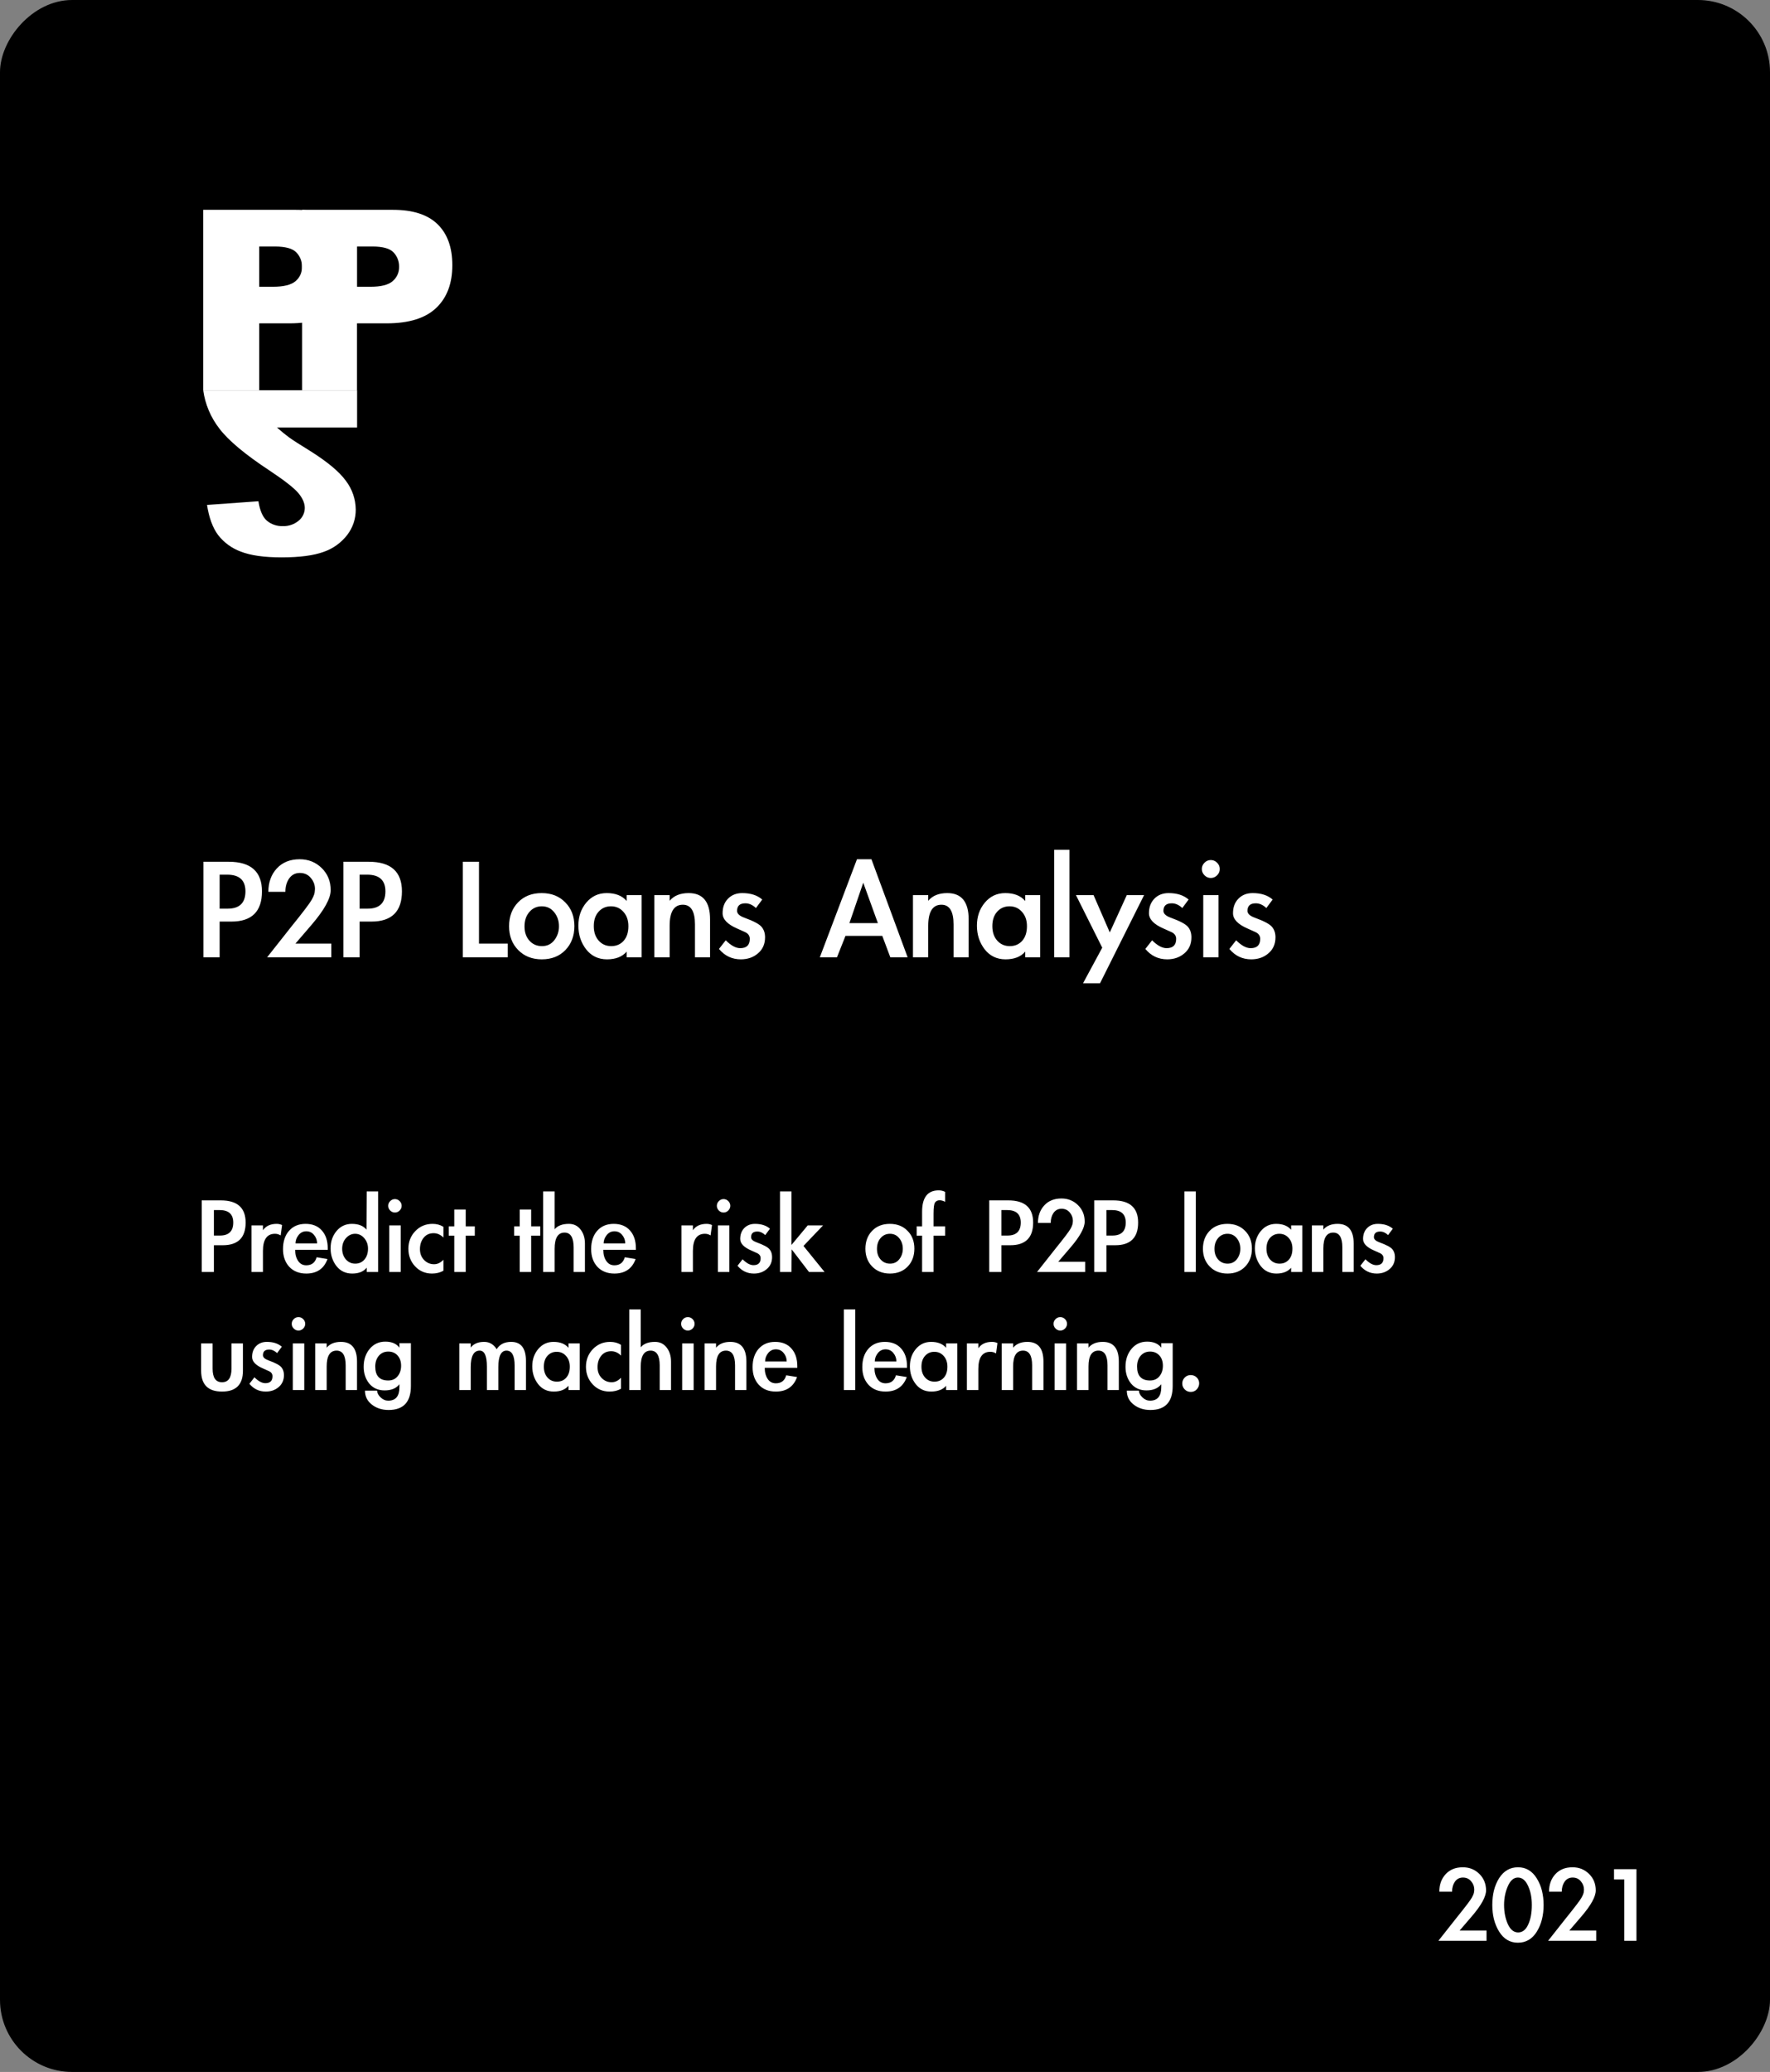 <svg width="270" height="316" viewBox="0 0 270 316" fill="none" xmlns="http://www.w3.org/2000/svg">
<rect x="0" y="0" width="270" height="316" fill="#808080" stroke="none"/>
<rect width="270" height="316" rx="11" transform="matrix(1 0 0 -1 0 316)" fill="black"/>
<path d="M33.504 146H31.032V131.432H34.896C38.272 131.432 39.96 132.936 39.96 135.944C39.96 139.016 38.408 140.552 35.304 140.552H33.504V146ZM33.504 138.584H34.728C36.536 138.584 37.44 137.704 37.44 135.944C37.44 134.248 36.512 133.4 34.656 133.4H33.504V138.584ZM50.539 143.912V146H40.747L44.443 141.32C46.203 139.144 47.235 137.784 47.539 137.24C47.859 136.68 48.019 136.224 48.019 135.872C48.035 135.776 48.043 135.68 48.043 135.584C48.043 134.944 47.827 134.376 47.395 133.88C46.979 133.384 46.427 133.136 45.739 133.136C45.051 133.136 44.507 133.416 44.107 133.976C43.723 134.536 43.531 135.216 43.531 136.016H40.939C40.939 134.576 41.363 133.392 42.211 132.464C43.075 131.52 44.243 131.048 45.715 131.048C47.043 131.048 48.163 131.496 49.075 132.392C49.987 133.288 50.443 134.408 50.443 135.752C50.443 137.016 49.475 138.776 47.539 141.032L45.067 143.912H50.539ZM54.856 146H52.384V131.432H56.248C59.624 131.432 61.312 132.936 61.312 135.944C61.312 139.016 59.76 140.552 56.656 140.552H54.856V146ZM54.856 138.584H56.08C57.888 138.584 58.792 137.704 58.792 135.944C58.792 134.248 57.864 133.4 56.008 133.4H54.856V138.584ZM73.067 143.912H77.459V146H70.594V131.432H73.067V143.912ZM87.616 141.248C87.616 142.736 87.16 143.952 86.248 144.896C85.336 145.84 84.136 146.312 82.648 146.312C81.176 146.312 79.976 145.84 79.048 144.896C78.12 143.952 77.656 142.744 77.656 141.272C77.656 139.784 78.112 138.568 79.024 137.624C79.936 136.68 81.136 136.208 82.624 136.208C84.112 136.208 85.312 136.68 86.224 137.624C87.152 138.552 87.616 139.76 87.616 141.248ZM80.008 141.296C80.008 142.176 80.256 142.896 80.752 143.456C81.248 144.016 81.888 144.296 82.672 144.296C83.456 144.296 84.08 144 84.544 143.408C85.024 142.8 85.264 142.088 85.264 141.272C85.264 140.44 85.024 139.728 84.544 139.136C84.064 138.528 83.432 138.224 82.648 138.224C81.88 138.224 81.248 138.512 80.752 139.088C80.256 139.664 80.008 140.4 80.008 141.296ZM97.874 146H95.594V145.136C94.921 145.92 93.921 146.312 92.594 146.312C91.266 146.312 90.201 145.8 89.401 144.776C88.618 143.752 88.225 142.552 88.225 141.176C88.225 139.8 88.626 138.632 89.425 137.672C90.242 136.696 91.281 136.208 92.546 136.208C93.889 136.208 94.906 136.608 95.594 137.408V136.52H97.874V146ZM95.858 141.248C95.858 140.368 95.609 139.648 95.114 139.088C94.618 138.512 93.978 138.224 93.194 138.224C92.425 138.224 91.793 138.504 91.297 139.064C90.817 139.608 90.578 140.336 90.578 141.248C90.578 142.16 90.826 142.896 91.322 143.456C91.817 144.016 92.457 144.296 93.242 144.296C94.025 144.296 94.657 144.024 95.138 143.48C95.618 142.936 95.858 142.192 95.858 141.248ZM102.147 137.384C102.803 136.6 103.771 136.208 105.051 136.208C107.227 136.208 108.315 137.544 108.315 140.216V146H106.011V140.984C106.011 138.984 105.395 137.984 104.163 137.984C102.819 137.984 102.147 139.056 102.147 141.2V146H99.819V136.52H102.147V137.384ZM115.313 138.488C114.801 138.008 114.265 137.768 113.705 137.768C112.857 137.768 112.433 138.152 112.433 138.92C112.433 139.352 112.817 139.704 113.585 139.976C114.993 140.488 115.865 140.96 116.201 141.392C116.537 141.808 116.705 142.328 116.705 142.952C116.705 143.976 116.345 144.792 115.625 145.4C114.921 146.008 114.049 146.312 113.009 146.312C111.665 146.312 110.553 145.784 109.673 144.728L110.705 143.408C111.505 144.208 112.241 144.608 112.913 144.608C113.889 144.608 114.377 144.136 114.377 143.192C114.377 142.712 114.121 142.36 113.609 142.136C113.097 141.896 112.705 141.72 112.433 141.608C110.961 140.968 110.225 140.192 110.225 139.28C110.225 138.368 110.497 137.632 111.041 137.072C111.601 136.496 112.329 136.208 113.225 136.208C114.505 136.208 115.521 136.536 116.273 137.192L115.313 138.488ZM128.971 142.736L127.675 146H125.059L130.723 131.048H132.931L138.451 146H135.811L134.587 142.736H128.971ZM131.683 134.624L129.571 140.792H133.915L131.683 134.624ZM141.593 137.384C142.249 136.6 143.217 136.208 144.497 136.208C146.673 136.208 147.761 137.544 147.761 140.216V146H145.457V140.984C145.457 138.984 144.841 137.984 143.609 137.984C142.265 137.984 141.593 139.056 141.593 141.2V146H139.265V136.52H141.593V137.384ZM158.67 146H156.39V145.136C155.718 145.92 154.718 146.312 153.39 146.312C152.062 146.312 150.998 145.8 150.198 144.776C149.414 143.752 149.022 142.552 149.022 141.176C149.022 139.8 149.422 138.632 150.222 137.672C151.038 136.696 152.078 136.208 153.342 136.208C154.686 136.208 155.702 136.608 156.39 137.408V136.52H158.67V146ZM156.654 141.248C156.654 140.368 156.406 139.648 155.91 139.088C155.414 138.512 154.774 138.224 153.99 138.224C153.222 138.224 152.59 138.504 152.094 139.064C151.614 139.608 151.374 140.336 151.374 141.248C151.374 142.16 151.622 142.896 152.118 143.456C152.614 144.016 153.254 144.296 154.038 144.296C154.822 144.296 155.454 144.024 155.934 143.48C156.414 142.936 156.654 142.192 156.654 141.248ZM163.136 146H160.808V129.608H163.136V146ZM164.129 136.52H166.817L169.289 142.208L171.881 136.52H174.521L167.801 149.96H165.209L168.137 144.536L164.129 136.52ZM180.352 138.488C179.84 138.008 179.304 137.768 178.744 137.768C177.896 137.768 177.472 138.152 177.472 138.92C177.472 139.352 177.856 139.704 178.624 139.976C180.032 140.488 180.904 140.96 181.24 141.392C181.576 141.808 181.744 142.328 181.744 142.952C181.744 143.976 181.384 144.792 180.664 145.4C179.96 146.008 179.088 146.312 178.048 146.312C176.704 146.312 175.592 145.784 174.712 144.728L175.744 143.408C176.544 144.208 177.28 144.608 177.952 144.608C178.928 144.608 179.416 144.136 179.416 143.192C179.416 142.712 179.16 142.36 178.648 142.136C178.136 141.896 177.744 141.72 177.472 141.608C176 140.968 175.264 140.192 175.264 139.28C175.264 138.368 175.536 137.632 176.08 137.072C176.64 136.496 177.368 136.208 178.264 136.208C179.544 136.208 180.56 136.536 181.312 137.192L180.352 138.488ZM186.066 132.536C186.066 132.904 185.93 133.224 185.658 133.496C185.386 133.768 185.066 133.904 184.698 133.904C184.33 133.904 184.01 133.768 183.738 133.496C183.466 133.224 183.33 132.904 183.33 132.536C183.33 132.168 183.466 131.848 183.738 131.576C184.01 131.304 184.33 131.168 184.698 131.168C185.066 131.168 185.386 131.304 185.658 131.576C185.93 131.848 186.066 132.168 186.066 132.536ZM185.874 146H183.546V136.52H185.874V146ZM193.172 138.488C192.66 138.008 192.124 137.768 191.564 137.768C190.716 137.768 190.292 138.152 190.292 138.92C190.292 139.352 190.676 139.704 191.444 139.976C192.852 140.488 193.724 140.96 194.06 141.392C194.396 141.808 194.564 142.328 194.564 142.952C194.564 143.976 194.204 144.792 193.484 145.4C192.78 146.008 191.908 146.312 190.868 146.312C189.524 146.312 188.412 145.784 187.532 144.728L188.564 143.408C189.364 144.208 190.1 144.608 190.772 144.608C191.748 144.608 192.236 144.136 192.236 143.192C192.236 142.712 191.98 142.36 191.468 142.136C190.956 141.896 190.564 141.72 190.292 141.608C188.82 140.968 188.084 140.192 188.084 139.28C188.084 138.368 188.356 137.632 188.9 137.072C189.46 136.496 190.188 136.208 191.084 136.208C192.364 136.208 193.38 136.536 194.132 137.192L193.172 138.488Z" fill="white"/>
<g clip-path="url(#clip0_3284_268)">
<path d="M31 32H45.144C48.222 32 50.528 32.732 52.062 34.195C53.596 35.659 54.358 37.743 54.35 40.448C54.35 43.23 53.514 45.401 51.843 46.963C50.172 48.524 47.625 49.308 44.203 49.315H39.546V59.524H31V32ZM39.546 43.735H41.631C43.271 43.735 44.423 43.45 45.085 42.879C45.403 42.612 45.656 42.277 45.826 41.898C45.995 41.52 46.077 41.108 46.065 40.693C46.074 40.288 46.003 39.885 45.855 39.508C45.706 39.13 45.485 38.786 45.203 38.495C44.625 37.898 43.541 37.599 41.951 37.596H39.546V43.735Z" fill="white"/>
<path d="M46.081 32H59.954C62.978 32 65.242 32.732 66.745 34.195C68.248 35.659 69 37.743 69 40.448C69 43.23 68.181 45.401 66.542 46.963C64.904 48.524 62.401 49.308 59.032 49.315H54.457V59.524H46.081V32ZM54.464 43.735H56.51C58.117 43.735 59.247 43.45 59.898 42.879C60.215 42.611 60.467 42.276 60.637 41.898C60.807 41.519 60.889 41.108 60.879 40.693C60.899 39.877 60.594 39.087 60.032 38.495C59.466 37.898 58.403 37.599 56.843 37.596H54.464V43.735Z" fill="white"/>
<path d="M54.471 59.524H31C31.293 61.644 32.137 63.651 33.448 65.343C34.814 67.159 37.375 69.303 41.131 71.775C43.423 73.3 44.889 74.45 45.529 75.225C46.183 76.013 46.49 76.757 46.49 77.466C46.491 77.844 46.406 78.217 46.241 78.556C46.077 78.896 45.836 79.194 45.539 79.427C44.869 79.982 44.017 80.271 43.147 80.24C42.256 80.275 41.383 79.976 40.699 79.404C40.065 78.844 39.639 77.858 39.422 76.447L31.578 77.009C31.886 78.969 32.449 80.499 33.268 81.599C34.163 82.751 35.364 83.628 36.735 84.128C38.23 84.714 40.3 85.007 42.944 85.007C45.696 85.007 47.837 84.728 49.366 84.17C50.791 83.681 52.04 82.785 52.961 81.593C53.82 80.48 54.281 79.111 54.268 77.705C54.249 76.123 53.721 74.589 52.761 73.33C51.755 71.943 49.927 70.418 47.278 68.757C45.703 67.79 44.649 67.112 44.118 66.725C43.586 66.337 42.962 65.831 42.245 65.205H54.471V59.524Z" fill="white"/>
</g>
<path d="M32.628 194H30.774V183.074H33.672C36.204 183.074 37.47 184.202 37.47 186.458C37.47 188.762 36.306 189.914 33.978 189.914H32.628V194ZM32.628 188.438H33.546C34.902 188.438 35.58 187.778 35.58 186.458C35.58 185.186 34.884 184.55 33.492 184.55H32.628V188.438ZM40.112 187.628C40.556 186.98 41.252 186.656 42.2 186.656C42.501 186.656 42.776 186.716 43.029 186.836L42.812 188.42C42.548 188.252 42.261 188.168 41.949 188.168C40.724 188.168 40.112 189.044 40.112 190.796V194H38.367V186.89H40.112V187.628ZM45.025 190.616C45.025 191.3 45.175 191.864 45.475 192.308C45.775 192.752 46.189 192.974 46.717 192.974C47.545 192.974 48.073 192.566 48.301 191.75L49.957 192.02C49.417 193.496 48.337 194.234 46.717 194.234C45.637 194.234 44.773 193.892 44.125 193.208C43.489 192.512 43.171 191.612 43.171 190.508C43.171 189.344 43.477 188.414 44.089 187.718C44.713 187.01 45.553 186.656 46.609 186.656C47.677 186.656 48.505 186.992 49.093 187.664C49.693 188.324 49.993 189.23 49.993 190.382V190.616H45.025ZM48.373 189.644C48.373 189.152 48.217 188.72 47.905 188.348C47.605 187.976 47.209 187.79 46.717 187.79C46.237 187.79 45.841 187.988 45.529 188.384C45.229 188.768 45.079 189.188 45.079 189.644H48.373ZM55.939 193.334C55.471 193.934 54.733 194.234 53.725 194.234C52.717 194.234 51.913 193.85 51.313 193.082C50.725 192.314 50.431 191.414 50.431 190.382C50.431 189.35 50.731 188.474 51.331 187.754C51.943 187.022 52.723 186.656 53.671 186.656C54.679 186.656 55.423 186.95 55.903 187.538L55.939 181.706H57.685V194H55.939V193.334ZM56.137 190.436C56.137 189.812 55.945 189.278 55.561 188.834C55.177 188.39 54.715 188.168 54.175 188.168C53.635 188.168 53.167 188.39 52.771 188.834C52.387 189.266 52.195 189.806 52.195 190.454C52.195 191.09 52.381 191.63 52.753 192.074C53.137 192.506 53.617 192.722 54.193 192.722C54.769 192.722 55.237 192.512 55.597 192.092C55.957 191.66 56.137 191.108 56.137 190.436ZM61.268 183.902C61.268 184.178 61.166 184.418 60.962 184.622C60.758 184.826 60.518 184.928 60.242 184.928C59.966 184.928 59.726 184.826 59.522 184.622C59.318 184.418 59.216 184.178 59.216 183.902C59.216 183.626 59.318 183.386 59.522 183.182C59.726 182.978 59.966 182.876 60.242 182.876C60.518 182.876 60.758 182.978 60.962 183.182C61.166 183.386 61.268 183.626 61.268 183.902ZM61.124 194H59.378V186.89H61.124V194ZM67.642 188.744C67.198 188.3 66.7 188.078 66.148 188.078C65.5 188.078 64.99 188.312 64.618 188.78C64.246 189.248 64.06 189.824 64.06 190.508C64.06 191.18 64.27 191.732 64.69 192.164C65.11 192.596 65.62 192.812 66.22 192.812C66.736 192.812 67.21 192.584 67.642 192.128V193.802C67.138 194.09 66.556 194.234 65.896 194.234C64.864 194.234 64.006 193.868 63.322 193.136C62.638 192.404 62.296 191.51 62.296 190.454C62.296 189.398 62.644 188.504 63.34 187.772C64.048 187.028 64.93 186.656 65.986 186.656C66.61 186.656 67.162 186.806 67.642 187.106V188.744ZM71.042 194H69.296V188.456H68.45V187.034H69.296V184.478H71.042V187.034H72.428V188.456H71.042V194ZM81.026 194H79.28V188.456H78.434V187.034H79.28V184.478H81.026V187.034H82.412V188.456H81.026V194ZM84.603 181.706V187.484C85.059 186.932 85.785 186.656 86.781 186.656C87.525 186.656 88.119 186.944 88.563 187.52C89.007 188.096 89.229 188.81 89.229 189.662V194H87.501V190.238C87.501 188.738 87.039 187.988 86.115 187.988C85.107 187.988 84.603 188.816 84.603 190.472V194H82.857V181.706H84.603ZM92.029 190.616C92.029 191.3 92.179 191.864 92.479 192.308C92.779 192.752 93.193 192.974 93.721 192.974C94.549 192.974 95.077 192.566 95.305 191.75L96.961 192.02C96.421 193.496 95.341 194.234 93.721 194.234C92.641 194.234 91.777 193.892 91.129 193.208C90.493 192.512 90.175 191.612 90.175 190.508C90.175 189.344 90.481 188.414 91.093 187.718C91.717 187.01 92.557 186.656 93.613 186.656C94.681 186.656 95.509 186.992 96.097 187.664C96.697 188.324 96.997 189.23 96.997 190.382V190.616H92.029ZM95.377 189.644C95.377 189.152 95.221 188.72 94.909 188.348C94.609 187.976 94.213 187.79 93.721 187.79C93.241 187.79 92.845 187.988 92.533 188.384C92.233 188.768 92.083 189.188 92.083 189.644H95.377ZM105.696 187.628C106.14 186.98 106.836 186.656 107.784 186.656C108.084 186.656 108.36 186.716 108.612 186.836L108.396 188.42C108.132 188.252 107.844 188.168 107.532 188.168C106.308 188.168 105.696 189.044 105.696 190.796V194H103.95V186.89H105.696V187.628ZM111.401 183.902C111.401 184.178 111.299 184.418 111.095 184.622C110.891 184.826 110.651 184.928 110.375 184.928C110.099 184.928 109.859 184.826 109.655 184.622C109.451 184.418 109.349 184.178 109.349 183.902C109.349 183.626 109.451 183.386 109.655 183.182C109.859 182.978 110.099 182.876 110.375 182.876C110.651 182.876 110.891 182.978 111.095 183.182C111.299 183.386 111.401 183.626 111.401 183.902ZM111.257 194H109.511V186.89H111.257V194ZM116.731 188.366C116.347 188.006 115.945 187.826 115.525 187.826C114.889 187.826 114.571 188.114 114.571 188.69C114.571 189.014 114.859 189.278 115.435 189.482C116.491 189.866 117.145 190.22 117.397 190.544C117.649 190.856 117.775 191.246 117.775 191.714C117.775 192.482 117.505 193.094 116.965 193.55C116.437 194.006 115.783 194.234 115.003 194.234C113.995 194.234 113.161 193.838 112.501 193.046L113.275 192.056C113.875 192.656 114.427 192.956 114.931 192.956C115.663 192.956 116.029 192.602 116.029 191.894C116.029 191.534 115.837 191.27 115.453 191.102C115.069 190.922 114.775 190.79 114.571 190.706C113.467 190.226 112.915 189.644 112.915 188.96C112.915 188.276 113.119 187.724 113.527 187.304C113.947 186.872 114.493 186.656 115.165 186.656C116.125 186.656 116.887 186.902 117.451 187.394L116.731 188.366ZM120.728 189.878L123.212 186.89H125.552L122.564 190.022L125.786 194H123.41L120.764 190.544L120.728 194H118.982V181.706H120.728V189.878ZM139.481 190.436C139.481 191.552 139.139 192.464 138.455 193.172C137.771 193.88 136.871 194.234 135.755 194.234C134.651 194.234 133.751 193.88 133.055 193.172C132.359 192.464 132.011 191.558 132.011 190.454C132.011 189.338 132.353 188.426 133.037 187.718C133.721 187.01 134.621 186.656 135.737 186.656C136.853 186.656 137.753 187.01 138.437 187.718C139.133 188.414 139.481 189.32 139.481 190.436ZM133.775 190.472C133.775 191.132 133.961 191.672 134.333 192.092C134.705 192.512 135.185 192.722 135.773 192.722C136.361 192.722 136.829 192.5 137.177 192.056C137.537 191.6 137.717 191.066 137.717 190.454C137.717 189.83 137.537 189.296 137.177 188.852C136.817 188.396 136.343 188.168 135.755 188.168C135.179 188.168 134.705 188.384 134.333 188.816C133.961 189.248 133.775 189.8 133.775 190.472ZM142.405 194H140.659V188.456H139.831V187.034H140.659V184.802C140.659 182.63 141.505 181.544 143.197 181.544C143.545 181.544 143.869 181.622 144.169 181.778V183.29C143.857 183.134 143.581 183.056 143.341 183.056C143.017 183.056 142.777 183.176 142.621 183.416C142.477 183.644 142.405 184.202 142.405 185.09V187.034H144.169V188.456H142.405V194ZM152.757 194H150.903V183.074H153.801C156.333 183.074 157.599 184.202 157.599 186.458C157.599 188.762 156.435 189.914 154.107 189.914H152.757V194ZM152.757 188.438H153.675C155.031 188.438 155.709 187.778 155.709 186.458C155.709 185.186 155.013 184.55 153.621 184.55H152.757V188.438ZM165.533 192.434V194H158.189L160.961 190.49C162.281 188.858 163.055 187.838 163.283 187.43C163.523 187.01 163.643 186.668 163.643 186.404C163.655 186.332 163.661 186.26 163.661 186.188C163.661 185.708 163.499 185.282 163.175 184.91C162.863 184.538 162.449 184.352 161.933 184.352C161.417 184.352 161.009 184.562 160.709 184.982C160.421 185.402 160.277 185.912 160.277 186.512H158.333C158.333 185.432 158.651 184.544 159.287 183.848C159.935 183.14 160.811 182.786 161.915 182.786C162.911 182.786 163.751 183.122 164.435 183.794C165.119 184.466 165.461 185.306 165.461 186.314C165.461 187.262 164.735 188.582 163.283 190.274L161.429 192.434H165.533ZM168.771 194H166.917V183.074H169.815C172.347 183.074 173.613 184.202 173.613 186.458C173.613 188.762 172.449 189.914 170.121 189.914H168.771V194ZM168.771 188.438H169.689C171.045 188.438 171.723 187.778 171.723 186.458C171.723 185.186 171.027 184.55 169.635 184.55H168.771V188.438ZM182.411 194H180.665V181.706H182.411V194ZM190.968 190.436C190.968 191.552 190.626 192.464 189.942 193.172C189.258 193.88 188.358 194.234 187.242 194.234C186.138 194.234 185.238 193.88 184.542 193.172C183.846 192.464 183.498 191.558 183.498 190.454C183.498 189.338 183.84 188.426 184.524 187.718C185.208 187.01 186.108 186.656 187.224 186.656C188.34 186.656 189.24 187.01 189.924 187.718C190.62 188.414 190.968 189.32 190.968 190.436ZM185.262 190.472C185.262 191.132 185.448 191.672 185.82 192.092C186.192 192.512 186.672 192.722 187.26 192.722C187.848 192.722 188.316 192.5 188.664 192.056C189.024 191.6 189.204 191.066 189.204 190.454C189.204 189.83 189.024 189.296 188.664 188.852C188.304 188.396 187.83 188.168 187.242 188.168C186.666 188.168 186.192 188.384 185.82 188.816C185.448 189.248 185.262 189.8 185.262 190.472ZM198.661 194H196.951V193.352C196.447 193.94 195.697 194.234 194.701 194.234C193.705 194.234 192.907 193.85 192.307 193.082C191.719 192.314 191.425 191.414 191.425 190.382C191.425 189.35 191.725 188.474 192.325 187.754C192.937 187.022 193.717 186.656 194.665 186.656C195.673 186.656 196.435 186.956 196.951 187.556V186.89H198.661V194ZM197.149 190.436C197.149 189.776 196.963 189.236 196.591 188.816C196.219 188.384 195.739 188.168 195.151 188.168C194.575 188.168 194.101 188.378 193.729 188.798C193.369 189.206 193.189 189.752 193.189 190.436C193.189 191.12 193.375 191.672 193.747 192.092C194.119 192.512 194.599 192.722 195.187 192.722C195.775 192.722 196.249 192.518 196.609 192.11C196.969 191.702 197.149 191.144 197.149 190.436ZM201.866 187.538C202.358 186.95 203.084 186.656 204.044 186.656C205.676 186.656 206.492 187.658 206.492 189.662V194H204.764V190.238C204.764 188.738 204.302 187.988 203.378 187.988C202.37 187.988 201.866 188.792 201.866 190.4V194H200.12V186.89H201.866V187.538ZM211.741 188.366C211.357 188.006 210.955 187.826 210.535 187.826C209.899 187.826 209.581 188.114 209.581 188.69C209.581 189.014 209.869 189.278 210.445 189.482C211.501 189.866 212.155 190.22 212.407 190.544C212.659 190.856 212.785 191.246 212.785 191.714C212.785 192.482 212.515 193.094 211.975 193.55C211.447 194.006 210.793 194.234 210.013 194.234C209.005 194.234 208.171 193.838 207.511 193.046L208.285 192.056C208.885 192.656 209.437 192.956 209.941 192.956C210.673 192.956 211.039 192.602 211.039 191.894C211.039 191.534 210.847 191.27 210.463 191.102C210.079 190.922 209.785 190.79 209.581 190.706C208.477 190.226 207.925 189.644 207.925 188.96C207.925 188.276 208.129 187.724 208.537 187.304C208.957 186.872 209.503 186.656 210.175 186.656C211.135 186.656 211.897 186.902 212.461 187.394L211.741 188.366ZM32.43 204.89V208.742C32.43 210.122 32.91 210.812 33.87 210.812C34.83 210.812 35.31 210.122 35.31 208.742V204.89H37.056V209.066C37.056 211.178 35.994 212.234 33.87 212.234C31.746 212.234 30.684 211.178 30.684 209.066V204.89H32.43ZM42.27 206.366C41.886 206.006 41.484 205.826 41.064 205.826C40.428 205.826 40.11 206.114 40.11 206.69C40.11 207.014 40.398 207.278 40.974 207.482C42.03 207.866 42.684 208.22 42.936 208.544C43.188 208.856 43.314 209.246 43.314 209.714C43.314 210.482 43.044 211.094 42.504 211.55C41.976 212.006 41.322 212.234 40.542 212.234C39.534 212.234 38.7 211.838 38.04 211.046L38.814 210.056C39.414 210.656 39.966 210.956 40.47 210.956C41.202 210.956 41.568 210.602 41.568 209.894C41.568 209.534 41.376 209.27 40.992 209.102C40.608 208.922 40.314 208.79 40.11 208.706C39.006 208.226 38.454 207.644 38.454 206.96C38.454 206.276 38.658 205.724 39.066 205.304C39.486 204.872 40.032 204.656 40.704 204.656C41.664 204.656 42.426 204.902 42.99 205.394L42.27 206.366ZM46.555 201.902C46.555 202.178 46.453 202.418 46.249 202.622C46.045 202.826 45.805 202.928 45.529 202.928C45.253 202.928 45.013 202.826 44.809 202.622C44.605 202.418 44.503 202.178 44.503 201.902C44.503 201.626 44.605 201.386 44.809 201.182C45.013 200.978 45.253 200.876 45.529 200.876C45.805 200.876 46.045 200.978 46.249 201.182C46.453 201.386 46.555 201.626 46.555 201.902ZM46.411 212H44.665V204.89H46.411V212ZM49.833 205.538C50.325 204.95 51.051 204.656 52.011 204.656C53.643 204.656 54.459 205.658 54.459 207.662V212H52.731V208.238C52.731 206.738 52.269 205.988 51.345 205.988C50.337 205.988 49.833 206.792 49.833 208.4V212H48.087V204.89H49.833V205.538ZM62.678 211.388C62.678 213.824 61.544 215.042 59.276 215.042C58.267 215.042 57.416 214.766 56.719 214.214C56.023 213.674 55.675 212.966 55.675 212.09H57.529C57.529 212.438 57.703 212.78 58.051 213.116C58.4 213.452 58.789 213.62 59.221 213.62C60.361 213.62 60.931 212.936 60.931 211.568V211.118C60.44 211.742 59.69 212.054 58.681 212.054C57.685 212.054 56.9 211.706 56.324 211.01C55.76 210.314 55.477 209.462 55.477 208.454C55.477 207.362 55.783 206.45 56.395 205.718C57.008 204.986 57.8 204.62 58.772 204.62C59.755 204.62 60.475 204.926 60.931 205.538V204.854H62.678V211.388ZM61.184 208.292C61.184 207.644 61.004 207.122 60.644 206.726C60.283 206.33 59.809 206.132 59.221 206.132C58.633 206.132 58.154 206.348 57.782 206.78C57.422 207.212 57.242 207.758 57.242 208.418C57.242 209.834 57.901 210.542 59.221 210.542C59.822 210.542 60.295 210.332 60.644 209.912C61.004 209.48 61.184 208.94 61.184 208.292ZM71.806 205.52C72.25 204.944 72.934 204.656 73.858 204.656C74.662 204.656 75.298 205.028 75.766 205.772C76.222 205.028 76.96 204.656 77.98 204.656C79.48 204.656 80.23 205.628 80.23 207.572V212H78.502V208.256C78.502 206.744 78.088 205.988 77.26 205.988C76.432 205.988 76.018 206.828 76.018 208.508V212H74.272V208.4C74.272 206.792 73.906 205.988 73.174 205.988C72.262 205.988 71.806 206.828 71.806 208.508V212H70.06V204.89H71.806V205.52ZM88.429 212H86.719V211.352C86.215 211.94 85.465 212.234 84.469 212.234C83.473 212.234 82.675 211.85 82.075 211.082C81.487 210.314 81.193 209.414 81.193 208.382C81.193 207.35 81.493 206.474 82.093 205.754C82.705 205.022 83.485 204.656 84.433 204.656C85.441 204.656 86.203 204.956 86.719 205.556V204.89H88.429V212ZM86.917 208.436C86.917 207.776 86.731 207.236 86.359 206.816C85.987 206.384 85.507 206.168 84.919 206.168C84.343 206.168 83.869 206.378 83.497 206.798C83.137 207.206 82.957 207.752 82.957 208.436C82.957 209.12 83.143 209.672 83.515 210.092C83.887 210.512 84.367 210.722 84.955 210.722C85.543 210.722 86.017 210.518 86.377 210.11C86.737 209.702 86.917 209.144 86.917 208.436ZM94.73 206.744C94.286 206.3 93.788 206.078 93.236 206.078C92.588 206.078 92.078 206.312 91.706 206.78C91.334 207.248 91.148 207.824 91.148 208.508C91.148 209.18 91.358 209.732 91.778 210.164C92.198 210.596 92.708 210.812 93.308 210.812C93.824 210.812 94.298 210.584 94.73 210.128V211.802C94.226 212.09 93.644 212.234 92.984 212.234C91.952 212.234 91.094 211.868 90.41 211.136C89.726 210.404 89.384 209.51 89.384 208.454C89.384 207.398 89.732 206.504 90.428 205.772C91.136 205.028 92.018 204.656 93.074 204.656C93.698 204.656 94.25 204.806 94.73 205.106V206.744ZM97.734 199.706V205.484C98.19 204.932 98.916 204.656 99.912 204.656C100.656 204.656 101.25 204.944 101.694 205.52C102.138 206.096 102.36 206.81 102.36 207.662V212H100.632V208.238C100.632 206.738 100.17 205.988 99.246 205.988C98.238 205.988 97.734 206.816 97.734 208.472V212H95.988V199.706H97.734ZM105.952 201.902C105.952 202.178 105.85 202.418 105.646 202.622C105.442 202.826 105.202 202.928 104.926 202.928C104.65 202.928 104.41 202.826 104.206 202.622C104.002 202.418 103.9 202.178 103.9 201.902C103.9 201.626 104.002 201.386 104.206 201.182C104.41 200.978 104.65 200.876 104.926 200.876C105.202 200.876 105.442 200.978 105.646 201.182C105.85 201.386 105.952 201.626 105.952 201.902ZM105.808 212H104.062V204.89H105.808V212ZM109.23 205.538C109.722 204.95 110.448 204.656 111.408 204.656C113.04 204.656 113.856 205.658 113.856 207.662V212H112.128V208.238C112.128 206.738 111.666 205.988 110.742 205.988C109.734 205.988 109.23 206.792 109.23 208.4V212H107.484V204.89H109.23V205.538ZM116.656 208.616C116.656 209.3 116.806 209.864 117.106 210.308C117.406 210.752 117.82 210.974 118.348 210.974C119.176 210.974 119.704 210.566 119.932 209.75L121.588 210.02C121.048 211.496 119.968 212.234 118.348 212.234C117.268 212.234 116.404 211.892 115.756 211.208C115.12 210.512 114.802 209.612 114.802 208.508C114.802 207.344 115.108 206.414 115.72 205.718C116.344 205.01 117.184 204.656 118.24 204.656C119.308 204.656 120.136 204.992 120.724 205.664C121.324 206.324 121.624 207.23 121.624 208.382V208.616H116.656ZM120.004 207.644C120.004 207.152 119.848 206.72 119.536 206.348C119.236 205.976 118.84 205.79 118.348 205.79C117.868 205.79 117.472 205.988 117.16 206.384C116.86 206.768 116.71 207.188 116.71 207.644H120.004ZM130.467 212H128.721V199.706H130.467V212ZM133.39 208.616C133.39 209.3 133.54 209.864 133.84 210.308C134.14 210.752 134.554 210.974 135.082 210.974C135.91 210.974 136.438 210.566 136.666 209.75L138.322 210.02C137.782 211.496 136.702 212.234 135.082 212.234C134.002 212.234 133.138 211.892 132.49 211.208C131.854 210.512 131.536 209.612 131.536 208.508C131.536 207.344 131.842 206.414 132.454 205.718C133.078 205.01 133.918 204.656 134.974 204.656C136.042 204.656 136.87 204.992 137.458 205.664C138.058 206.324 138.358 207.23 138.358 208.382V208.616H133.39ZM136.738 207.644C136.738 207.152 136.582 206.72 136.27 206.348C135.97 205.976 135.574 205.79 135.082 205.79C134.602 205.79 134.206 205.988 133.894 206.384C133.594 206.768 133.444 207.188 133.444 207.644H136.738ZM146.032 212H144.322V211.352C143.818 211.94 143.068 212.234 142.072 212.234C141.076 212.234 140.278 211.85 139.678 211.082C139.09 210.314 138.796 209.414 138.796 208.382C138.796 207.35 139.096 206.474 139.696 205.754C140.308 205.022 141.088 204.656 142.036 204.656C143.044 204.656 143.806 204.956 144.322 205.556V204.89H146.032V212ZM144.52 208.436C144.52 207.776 144.334 207.236 143.962 206.816C143.59 206.384 143.11 206.168 142.522 206.168C141.946 206.168 141.472 206.378 141.1 206.798C140.74 207.206 140.56 207.752 140.56 208.436C140.56 209.12 140.746 209.672 141.118 210.092C141.49 210.512 141.97 210.722 142.558 210.722C143.146 210.722 143.62 210.518 143.98 210.11C144.34 209.702 144.52 209.144 144.52 208.436ZM149.237 205.628C149.681 204.98 150.377 204.656 151.325 204.656C151.625 204.656 151.901 204.716 152.153 204.836L151.937 206.42C151.673 206.252 151.385 206.168 151.073 206.168C149.849 206.168 149.237 207.044 149.237 208.796V212H147.491V204.89H149.237V205.628ZM154.546 205.538C155.038 204.95 155.764 204.656 156.724 204.656C158.356 204.656 159.172 205.658 159.172 207.662V212H157.444V208.238C157.444 206.738 156.982 205.988 156.058 205.988C155.05 205.988 154.546 206.792 154.546 208.4V212H152.8V204.89H154.546V205.538ZM162.764 201.902C162.764 202.178 162.662 202.418 162.458 202.622C162.254 202.826 162.014 202.928 161.738 202.928C161.462 202.928 161.222 202.826 161.018 202.622C160.814 202.418 160.712 202.178 160.712 201.902C160.712 201.626 160.814 201.386 161.018 201.182C161.222 200.978 161.462 200.876 161.738 200.876C162.014 200.876 162.254 200.978 162.458 201.182C162.662 201.386 162.764 201.626 162.764 201.902ZM162.62 212H160.874V204.89H162.62V212ZM166.042 205.538C166.534 204.95 167.26 204.656 168.22 204.656C169.852 204.656 170.668 205.658 170.668 207.662V212H168.94V208.238C168.94 206.738 168.478 205.988 167.554 205.988C166.546 205.988 166.042 206.792 166.042 208.4V212H164.296V204.89H166.042V205.538ZM178.886 211.388C178.886 213.824 177.752 215.042 175.484 215.042C174.476 215.042 173.624 214.766 172.928 214.214C172.232 213.674 171.884 212.966 171.884 212.09H173.738C173.738 212.438 173.912 212.78 174.26 213.116C174.608 213.452 174.998 213.62 175.43 213.62C176.57 213.62 177.14 212.936 177.14 211.568V211.118C176.648 211.742 175.898 212.054 174.89 212.054C173.894 212.054 173.108 211.706 172.532 211.01C171.968 210.314 171.686 209.462 171.686 208.454C171.686 207.362 171.992 206.45 172.604 205.718C173.216 204.986 174.008 204.62 174.98 204.62C175.964 204.62 176.684 204.926 177.14 205.538V204.854H178.886V211.388ZM177.392 208.292C177.392 207.644 177.212 207.122 176.852 206.726C176.492 206.33 176.018 206.132 175.43 206.132C174.842 206.132 174.362 206.348 173.99 206.78C173.63 207.212 173.45 207.758 173.45 208.418C173.45 209.834 174.11 210.542 175.43 210.542C176.03 210.542 176.504 210.332 176.852 209.912C177.212 209.48 177.392 208.94 177.392 208.292ZM182.921 210.974C182.921 211.334 182.795 211.646 182.543 211.91C182.303 212.162 182.003 212.288 181.643 212.288C181.283 212.288 180.977 212.162 180.725 211.91C180.473 211.658 180.347 211.358 180.347 211.01C180.347 210.65 180.473 210.344 180.725 210.092C180.977 209.84 181.277 209.714 181.625 209.714C181.985 209.714 182.291 209.834 182.543 210.074C182.795 210.314 182.921 210.614 182.921 210.974Z" fill="white"/>
<path d="M226.758 294.434V296H219.414L222.186 292.49C223.506 290.858 224.28 289.838 224.508 289.43C224.748 289.01 224.868 288.668 224.868 288.404C224.88 288.332 224.886 288.26 224.886 288.188C224.886 287.708 224.724 287.282 224.4 286.91C224.088 286.538 223.674 286.352 223.158 286.352C222.642 286.352 222.234 286.562 221.934 286.982C221.646 287.402 221.502 287.912 221.502 288.512H219.558C219.558 287.432 219.876 286.544 220.512 285.848C221.16 285.14 222.036 284.786 223.14 284.786C224.136 284.786 224.976 285.122 225.66 285.794C226.344 286.466 226.686 287.306 226.686 288.314C226.686 289.262 225.96 290.582 224.508 292.274L222.654 294.434H226.758ZM235.467 290.546C235.467 292.13 235.119 293.486 234.423 294.614C233.727 295.73 232.767 296.288 231.543 296.288C230.331 296.288 229.377 295.724 228.681 294.596C227.985 293.468 227.637 292.118 227.637 290.546C227.637 288.914 227.985 287.546 228.681 286.442C229.389 285.338 230.349 284.786 231.561 284.786C232.773 284.786 233.727 285.35 234.423 286.478C235.119 287.594 235.467 288.95 235.467 290.546ZM229.437 290.528C229.437 291.632 229.629 292.61 230.013 293.462C230.397 294.302 230.919 294.722 231.579 294.722C232.239 294.722 232.749 294.326 233.109 293.534C233.481 292.742 233.667 291.74 233.667 290.528C233.667 289.412 233.475 288.44 233.091 287.612C232.707 286.772 232.191 286.352 231.543 286.352C230.907 286.352 230.397 286.79 230.013 287.666C229.629 288.53 229.437 289.484 229.437 290.528ZM243.492 294.434V296H236.148L238.92 292.49C240.24 290.858 241.014 289.838 241.242 289.43C241.482 289.01 241.602 288.668 241.602 288.404C241.614 288.332 241.62 288.26 241.62 288.188C241.62 287.708 241.458 287.282 241.134 286.91C240.822 286.538 240.408 286.352 239.892 286.352C239.376 286.352 238.968 286.562 238.668 286.982C238.38 287.402 238.236 287.912 238.236 288.512H236.292C236.292 287.432 236.61 286.544 237.246 285.848C237.894 285.14 238.77 284.786 239.874 284.786C240.87 284.786 241.71 285.122 242.394 285.794C243.078 286.466 243.42 287.306 243.42 288.314C243.42 289.262 242.694 290.582 241.242 292.274L239.388 294.434H243.492ZM246.208 286.64V285.074H249.628V296H247.774V286.64H246.208Z" fill="white"/>
<defs>
<clipPath id="clip0_3284_268">
<rect width="38" height="53" fill="white" transform="translate(31 32)"/>
</clipPath>
</defs>
</svg>
